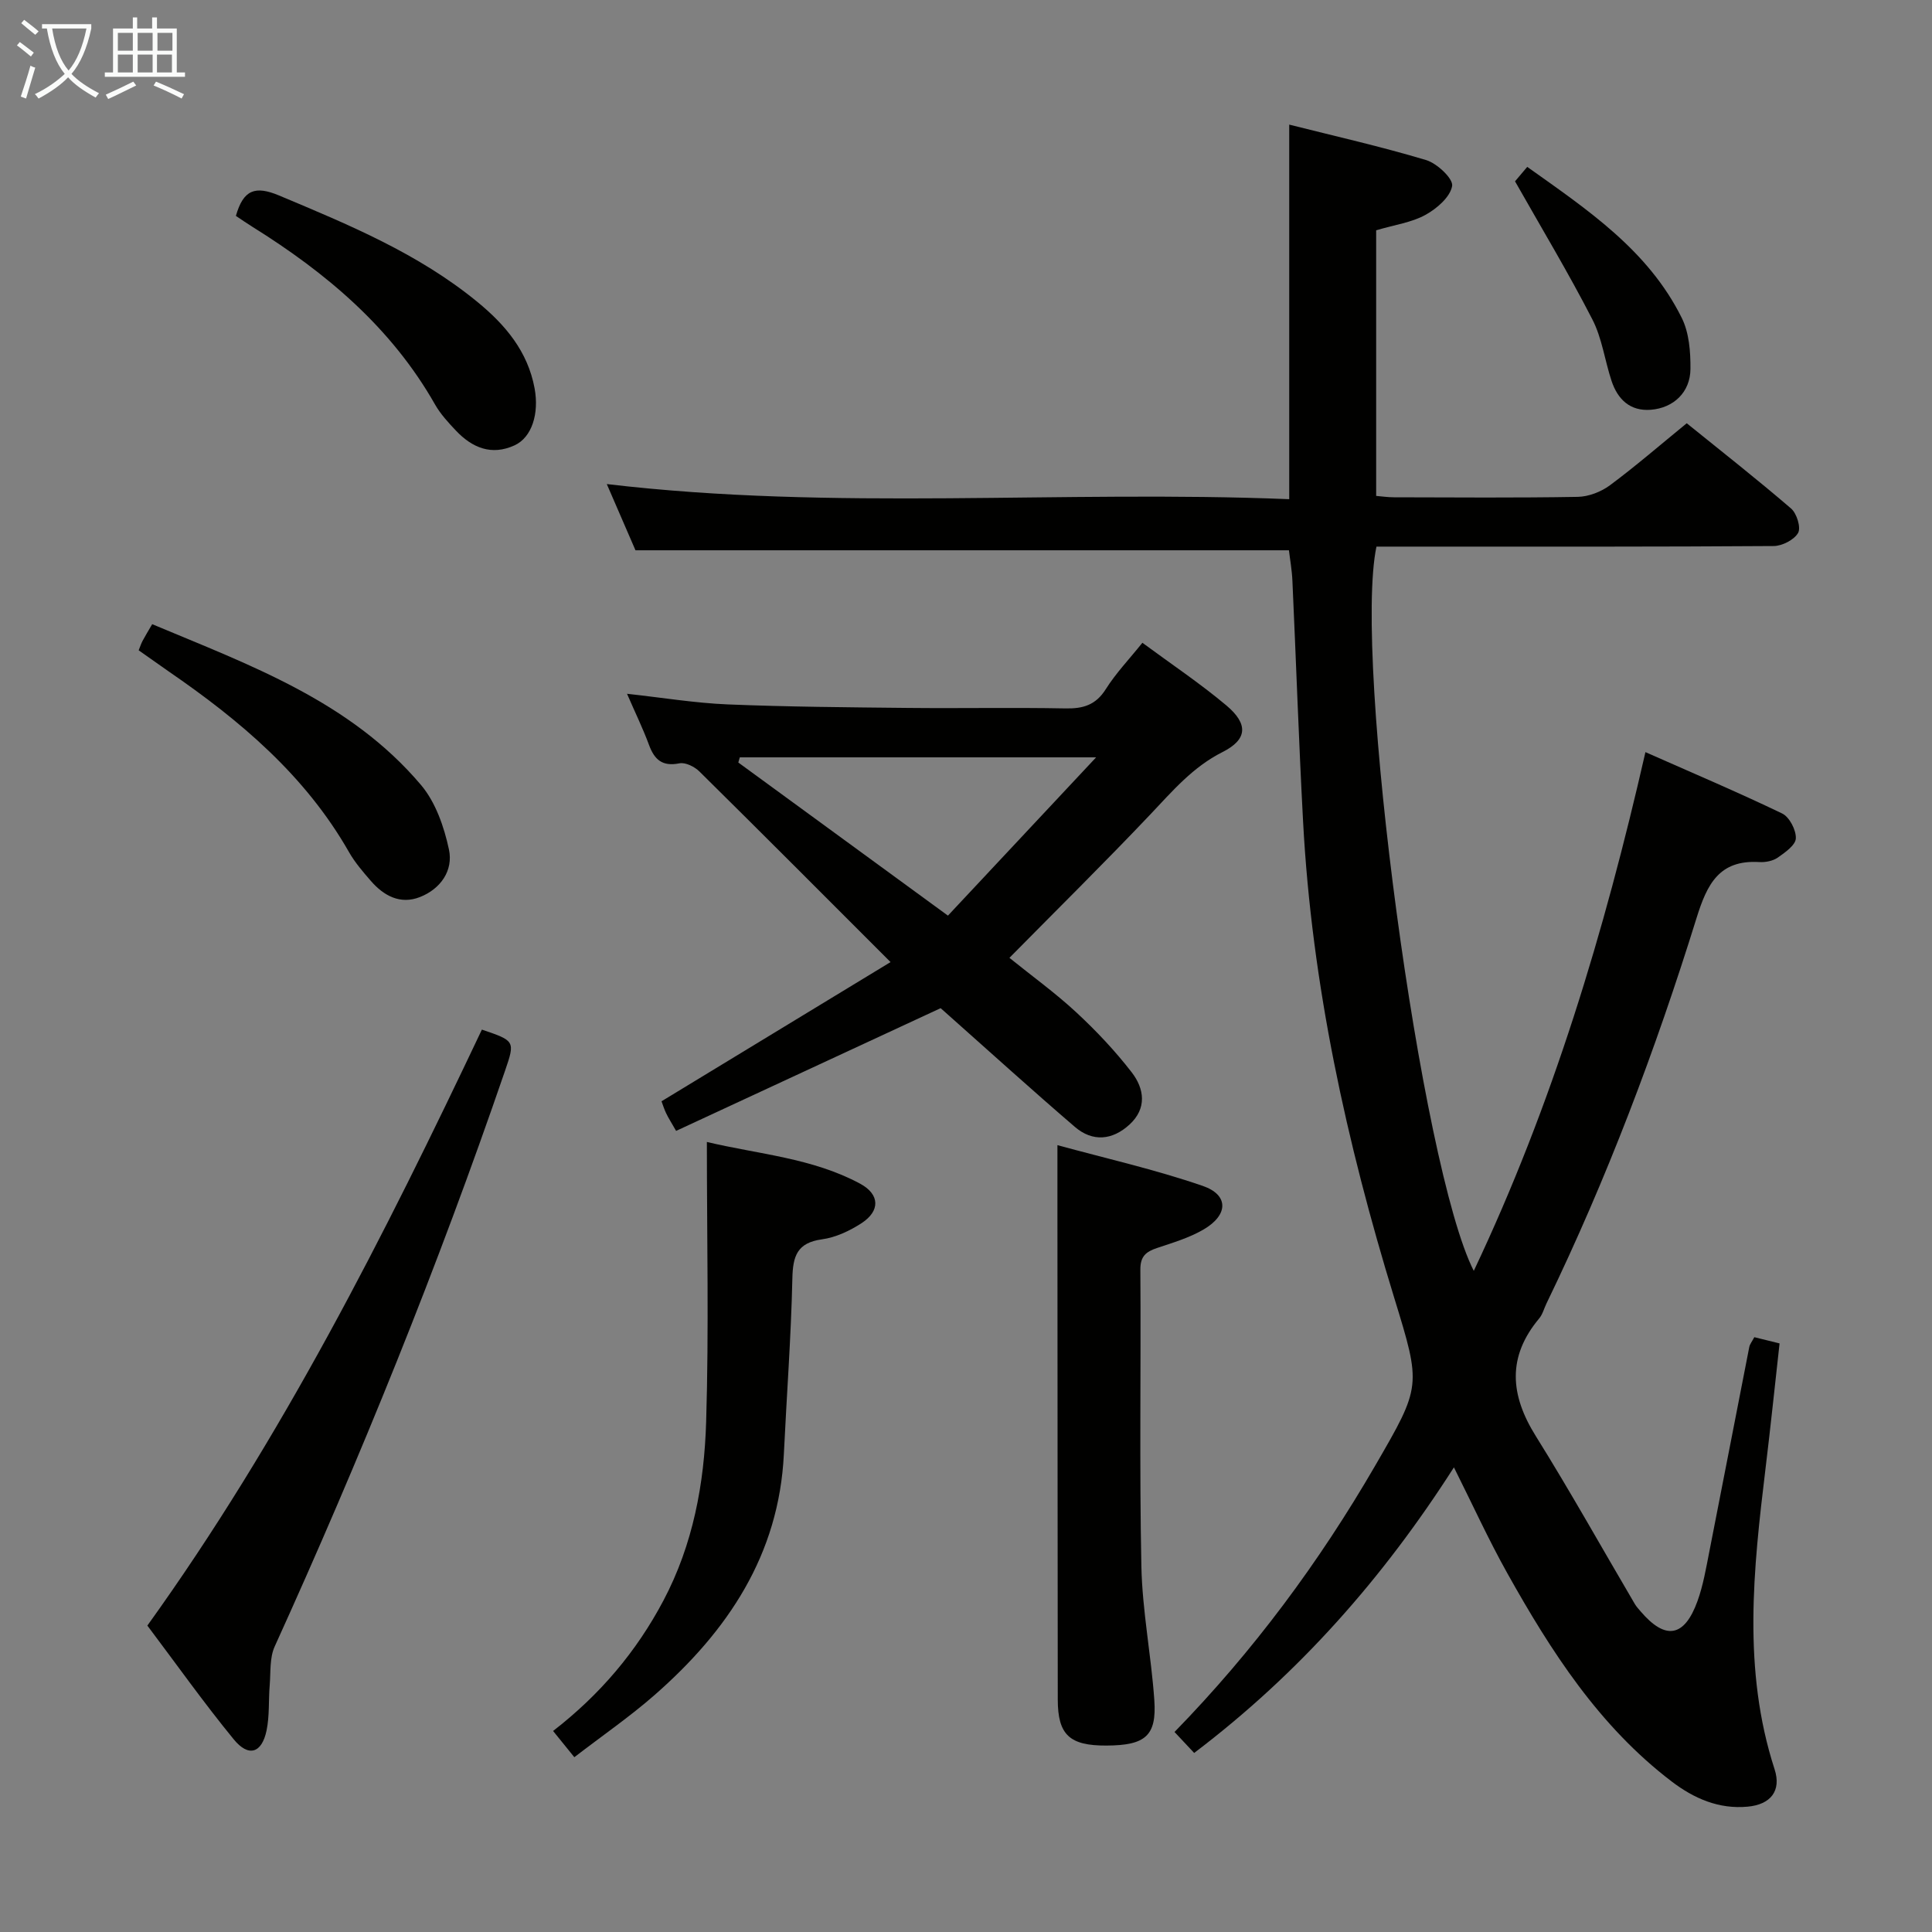 <svg enable-background="new 0 0 400 400" viewBox="0 0 400 400" xmlns="http://www.w3.org/2000/svg"><rect x="0" y="0" width="400" height="400" fill="#808080" stroke="none"/><g fill="#010100"><path d="m247.24 362.93c-1.46-1.55-2.68-2.85-4.07-4.34 16.35-16.77 29.96-35.16 41.53-55.11 9.6-16.56 9.58-16.48 3.95-34.81-9.87-32.16-17.06-64.86-18.86-98.56-.89-16.61-1.45-33.23-2.21-49.85-.1-2.27-.51-4.52-.72-6.33-45.23 0-89.98 0-135.29 0-1.71-3.93-3.73-8.62-5.94-13.71 47.24 5.59 94.09 1.21 141.29 3.13 0-26.17 0-51.53 0-77.55 9.27 2.34 18.9 4.51 28.34 7.34 2.27.68 5.64 3.86 5.39 5.36-.39 2.29-3.17 4.69-5.53 5.99-2.83 1.57-6.28 2.03-10.2 3.19v54.99c.91.07 2.33.29 3.74.29 12.66.03 25.33.13 37.99-.09 2.25-.04 4.83-1.04 6.66-2.39 5.33-3.96 10.36-8.32 15.91-12.85 7.29 5.89 14.58 11.61 21.6 17.65 1.18 1.01 2.08 3.94 1.46 5.05-.81 1.43-3.28 2.7-5.04 2.72-23.99.17-47.99.12-71.98.12-3.46 0-6.93 0-10.28 0-4.88 23.17 9.26 128.62 20.15 149.95 16.28-34.37 27.03-70.13 35.54-107.4 9.7 4.29 19.1 8.28 28.3 12.7 1.51.73 2.91 3.42 2.84 5.15-.05 1.4-2.23 2.93-3.75 3.99-1.01.7-2.55 1-3.82.92-8.31-.5-10.81 4.58-12.99 11.59-8.48 27.3-18.58 54.02-31.06 79.78-.51 1.04-.8 2.26-1.52 3.12-6.66 7.96-6.02 15.84-.71 24.34 7.12 11.41 13.68 23.16 20.5 34.76.33.57.8 1.06 1.23 1.57 5.12 5.99 9.05 5.35 11.76-2.16 1.17-3.25 1.76-6.73 2.43-10.14 2.79-14.15 5.51-28.31 8.29-42.46.12-.6.58-1.14 1.04-2.03 1.62.4 3.15.78 5.23 1.29-.98 8.81-1.87 17.37-2.91 25.92-2.52 20.85-4.8 41.66 1.88 62.25 1.44 4.45-.8 7.3-5.57 7.74-5.99.56-11.14-1.71-15.72-5.2-15.05-11.45-25.02-26.99-34.07-43.17-3.87-6.92-7.16-14.15-11.03-21.88-14.64 22.88-31.99 42.61-53.78 59.13z"/><path d="m184.38 199.19c-13.83-13.83-26.65-26.7-39.57-39.46-1.01-1-2.9-1.94-4.14-1.69-3.52.7-5.16-.72-6.3-3.81-1.25-3.39-2.85-6.66-4.55-10.59 7.34.8 14.07 1.92 20.84 2.2 12.47.51 24.95.6 37.43.73 10.83.11 21.67-.11 32.49.1 3.65.07 6.27-.68 8.35-3.97 2.11-3.35 4.9-6.26 7.59-9.62 5.93 4.38 11.9 8.37 17.36 12.95 4.61 3.87 4.41 7.07-.78 9.68-6.17 3.11-10.35 8.07-14.91 12.88-9.48 10-19.3 19.68-29.2 29.72 4.69 3.79 9.53 7.28 13.87 11.31 4.12 3.82 8.03 7.97 11.46 12.41 2.6 3.37 3.19 7.46-.48 10.81-3.55 3.25-7.63 3.62-11.3.47-8.83-7.58-17.45-15.4-26.16-23.13-.73-.65-1.46-1.3-1.63-1.45-18.47 8.57-36.51 16.94-54.77 25.41-1-1.75-1.6-2.68-2.07-3.67-.42-.88-.71-1.83-.95-2.46 15.75-9.57 31.33-19.04 47.42-28.82zm-31.21-42.39c-.1.36-.21.71-.31 1.07 14.27 10.42 28.55 20.85 43.4 31.7 10.17-10.87 20.04-21.41 30.68-32.77-25.82 0-49.79 0-73.77 0z"/><path d="m30.51 336.56c27.85-38.74 49.07-80.81 69.26-123.39 6.83 2.32 6.91 2.35 4.8 8.5-13.91 40.54-29.97 80.21-47.7 119.22-1.07 2.35-.81 5.32-1.03 8.01-.26 3.12-.02 6.33-.65 9.37-.98 4.72-3.73 5.6-6.8 1.84-6.2-7.57-11.87-15.57-17.88-23.55z"/><path d="m218.93 237.09c9.92 2.72 20.19 5.03 30.09 8.44 5.42 1.87 5.31 6.02.17 9.02-2.96 1.73-6.37 2.74-9.65 3.84-2.27.76-3.46 1.71-3.44 4.47.14 20.47-.21 40.95.21 61.41.19 9.26 2.04 18.47 2.68 27.73.51 7.4-1.86 9.36-9.9 9.4-7.65.04-10.08-2.22-10.09-9.5-.04-33.46-.05-66.91-.07-100.37 0-4.42 0-8.85 0-14.44z"/><path d="m118.91 363.81c-1.73-2.13-2.95-3.64-4.4-5.43 9.69-7.5 17.25-16.41 22.85-27.01 6.13-11.59 8.45-24.18 8.84-36.97.58-19.05.15-38.13.15-57.97 10.72 2.55 21.84 3.31 31.73 8.64 4.1 2.21 4.18 5.64.3 8.17-2.45 1.59-5.35 2.96-8.2 3.35-5.16.71-6.03 3.48-6.13 8.12-.27 12.11-1.18 24.21-1.76 36.32-1 20.9-11.64 36.66-26.77 49.91-5.09 4.46-10.71 8.33-16.61 12.87z"/><path d="m28.71 134.64c.32-.79.51-1.4.81-1.96.54-1.01 1.14-1.99 1.99-3.45 20.21 8.48 40.97 15.92 55.66 33.3 3.02 3.57 4.78 8.67 5.78 13.35.93 4.36-1.73 8.17-6.02 9.85-4.06 1.59-7.48-.26-10.17-3.37-1.63-1.88-3.29-3.81-4.51-5.95-9.05-15.89-22.58-27.27-37.36-37.42-2.03-1.41-4.05-2.85-6.18-4.35z"/><path d="m48.84 44.7c1.55-5.47 4.03-6.28 8.93-4.23 14.42 6.05 28.83 12 41.07 22.04 5.77 4.73 10.42 10.22 11.84 17.88.97 5.25-.56 10.18-4.16 11.82-4.75 2.17-8.76.5-12.12-3.05-1.59-1.68-3.21-3.44-4.34-5.43-9.06-15.95-22.56-27.27-37.83-36.79-1.11-.69-2.19-1.44-3.39-2.24z"/><path d="m313.67 37.54c.25-.29 1.2-1.42 2.53-2.99 12.39 8.83 25.01 17.2 31.99 31.27 1.53 3.08 1.83 7.02 1.8 10.56-.03 4.81-3.47 8.08-8.21 8.46-4.28.33-6.85-2.15-8.12-5.96-1.41-4.24-1.97-8.87-3.99-12.77-4.9-9.55-10.45-18.77-16-28.57z"/></g><path d="m6.4 11.7c-1-.8-1.9-1.6-2.9-2.3l.6-.7c.9.7 1.9 1.4 2.9 2.2zm-2.1 8.3c.7-2.1 1.4-4.2 2-6.4.2.1.6.3 1 .4-.7 2.3-1.3 4.4-1.9 6.4zm3-12.8c-1.1-.9-2.1-1.7-2.9-2.4l.6-.7c1 .8 2 1.5 3 2.4zm1.4-1.3v-.9h10.2v.9c-.9 4.2-2.3 7.3-4.1 9.4 1.3 1.4 3.2 2.7 5.7 4-.2.2-.4.5-.7.9-2.5-1.4-4.4-2.7-5.7-4.2-1.4 1.5-3.5 3-6.1 4.4 0 0 0 0-.1-.1-.3-.4-.5-.7-.7-.8 2.7-1.3 4.7-2.8 6.2-4.2-1.8-2.2-3-5.3-3.7-9.4zm9.2 0h-7.1c.6 3.8 1.7 6.7 3.4 8.7 1.7-2 2.9-4.8 3.7-8.7z" fill="#fafbfa"/><path d="m31.6 3.6h.9v2.3h4.1v9.1h1.7v.9h-16.6v-.9h1.7v-9.1h4.1v-2.3h.9v2.3h3.1v-2.3zm-4 13.3.6.8c-1.9.9-3.8 1.9-5.8 2.8-.2-.3-.3-.6-.5-.9 2-.9 3.9-1.8 5.7-2.7zm-3.2-10.1v3.7h3.1v-3.7zm0 4.5v3.7h3.1v-3.7zm4.1-4.5v3.7h3.1v-3.7zm0 4.5v3.7h3.1v-3.7zm9.1 9.1c-2.1-1.1-4.1-2-5.8-2.7l.5-.8c2.2.9 4.1 1.8 5.8 2.6zm-1.9-13.6h-3.1v3.7h3.1zm-3.2 4.5v3.7h3.1v-3.7z" fill="#fafbfa"/></svg>